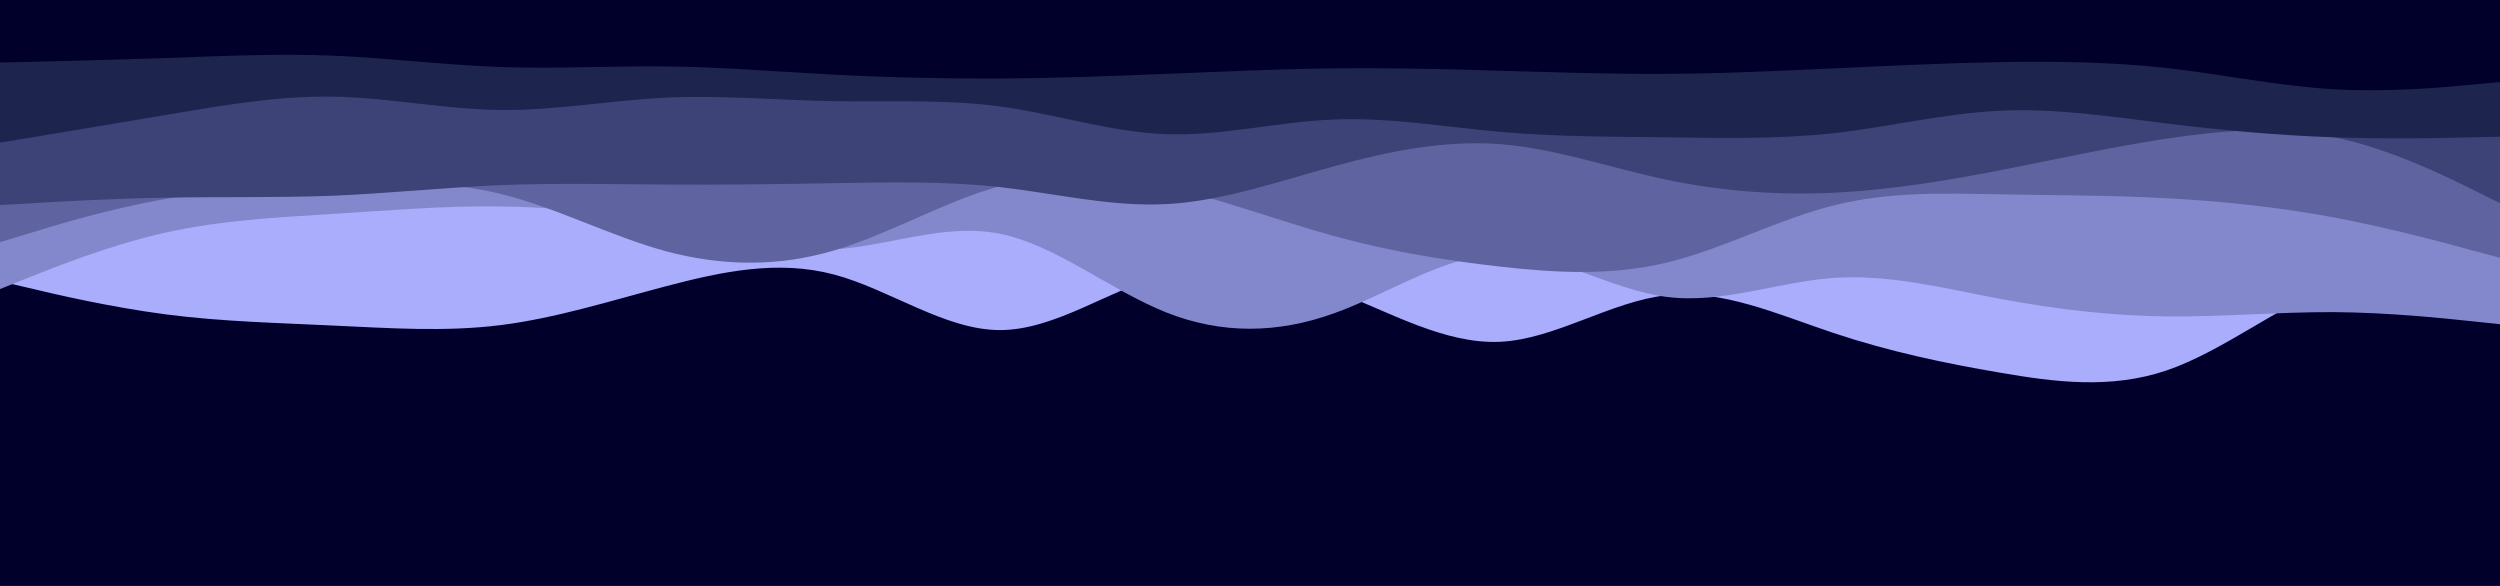 <svg id="visual" viewBox="0 0 1280 300" width="1280" height="300" xmlns="http://www.w3.org/2000/svg" xmlns:xlink="http://www.w3.org/1999/xlink" version="1.1"><rect x="0" y="0" width="1280" height="300" fill="#00002A"></rect><path d="M0 144L14.2 147.3C28.3 150.7 56.7 157.3 85.2 161C113.7 164.7 142.3 165.3 170.8 166.7C199.3 168 227.7 170 256 166.5C284.3 163 312.7 154 341.2 146.5C369.7 139 398.3 133 426.8 140.5C455.3 148 483.7 169 512 169C540.3 169 568.7 148 597.2 140.2C625.7 132.3 654.3 137.7 682.8 148.7C711.3 159.7 739.7 176.3 768 175C796.3 173.7 824.7 154.3 853.2 151.2C881.7 148 910.3 161 938.8 170.5C967.3 180 995.7 186 1024 190.8C1052.3 195.7 1080.7 199.3 1109.2 189.7C1137.7 180 1166.3 157 1194.8 145.8C1223.3 134.7 1251.7 135.3 1265.8 135.7L1280 136L1280 0L1265.8 0C1251.7 0 1223.3 0 1194.8 0C1166.3 0 1137.7 0 1109.2 0C1080.7 0 1052.3 0 1024 0C995.7 0 967.3 0 938.8 0C910.3 0 881.7 0 853.2 0C824.7 0 796.3 0 768 0C739.7 0 711.3 0 682.8 0C654.3 0 625.7 0 597.2 0C568.7 0 540.3 0 512 0C483.7 0 455.3 0 426.8 0C398.3 0 369.7 0 341.2 0C312.7 0 284.3 0 256 0C227.7 0 199.3 0 170.8 0C142.3 0 113.7 0 85.2 0C56.7 0 28.3 0 14.2 0L0 0Z" fill="#a9adfc"></path><path d="M0 148L14.2 142.3C28.3 136.7 56.7 125.3 85.2 119C113.7 112.7 142.3 111.3 170.8 109.5C199.3 107.7 227.7 105.3 256 105.7C284.3 106 312.7 109 341.2 114.8C369.7 120.7 398.3 129.3 426.8 127.7C455.3 126 483.7 114 512 119.7C540.3 125.3 568.7 148.7 597.2 160C625.7 171.3 654.3 170.7 682.8 160.5C711.3 150.3 739.7 130.7 768 130.2C796.3 129.7 824.7 148.3 853.2 152C881.7 155.7 910.3 144.3 938.8 142.3C967.3 140.3 995.7 147.7 1024 153C1052.3 158.3 1080.7 161.7 1109.2 162C1137.7 162.3 1166.3 159.7 1194.8 159.8C1223.3 160 1251.7 163 1265.8 164.5L1280 166L1280 0L1265.8 0C1251.7 0 1223.3 0 1194.8 0C1166.3 0 1137.7 0 1109.2 0C1080.7 0 1052.3 0 1024 0C995.7 0 967.3 0 938.8 0C910.3 0 881.7 0 853.2 0C824.7 0 796.3 0 768 0C739.7 0 711.3 0 682.8 0C654.3 0 625.7 0 597.2 0C568.7 0 540.3 0 512 0C483.7 0 455.3 0 426.8 0C398.3 0 369.7 0 341.2 0C312.7 0 284.3 0 256 0C227.7 0 199.3 0 170.8 0C142.3 0 113.7 0 85.2 0C56.7 0 28.3 0 14.2 0L0 0Z" fill="#8388cd"></path><path d="M0 124L14.2 119.7C28.3 115.3 56.7 106.7 85.2 101.8C113.7 97 142.3 96 170.8 94.8C199.3 93.7 227.7 92.3 256 99.2C284.3 106 312.7 121 341.2 128.7C369.7 136.3 398.3 136.7 426.8 128.3C455.3 120 483.7 103 512 95.3C540.3 87.7 568.7 89.3 597.2 95.7C625.7 102 654.3 113 682.8 120.8C711.3 128.7 739.7 133.3 768 136.5C796.3 139.7 824.7 141.3 853.2 134.5C881.7 127.7 910.3 112.3 938.8 105.2C967.3 98 995.7 99 1024 99.5C1052.3 100 1080.7 100 1109.2 101.5C1137.7 103 1166.3 106 1194.8 111.3C1223.3 116.7 1251.7 124.3 1265.8 128.2L1280 132L1280 0L1265.8 0C1251.7 0 1223.3 0 1194.8 0C1166.3 0 1137.7 0 1109.2 0C1080.7 0 1052.3 0 1024 0C995.7 0 967.3 0 938.8 0C910.3 0 881.7 0 853.2 0C824.7 0 796.3 0 768 0C739.7 0 711.3 0 682.8 0C654.3 0 625.7 0 597.2 0C568.7 0 540.3 0 512 0C483.7 0 455.3 0 426.8 0C398.3 0 369.7 0 341.2 0C312.7 0 284.3 0 256 0C227.7 0 199.3 0 170.8 0C142.3 0 113.7 0 85.2 0C56.7 0 28.3 0 14.2 0L0 0Z" fill="#5f64a1"></path><path d="M0 105L14.2 104.2C28.3 103.3 56.7 101.7 85.2 101.2C113.7 100.7 142.3 101.3 170.8 100.2C199.3 99 227.7 96 256 94.8C284.3 93.7 312.7 94.3 341.2 94.5C369.7 94.7 398.3 94.3 426.8 93.8C455.3 93.3 483.7 92.7 512 95.8C540.3 99 568.7 106 597.2 104.5C625.7 103 654.3 93 682.8 85.2C711.3 77.3 739.7 71.7 768 73.8C796.3 76 824.7 86 853.2 92C881.7 98 910.3 100 938.8 98.7C967.3 97.3 995.7 92.7 1024 87.2C1052.3 81.7 1080.7 75.3 1109.2 71C1137.7 66.7 1166.3 64.3 1194.8 70.2C1223.3 76 1251.7 90 1265.8 97L1280 104L1280 0L1265.8 0C1251.7 0 1223.3 0 1194.8 0C1166.3 0 1137.7 0 1109.2 0C1080.7 0 1052.3 0 1024 0C995.7 0 967.3 0 938.8 0C910.3 0 881.7 0 853.2 0C824.7 0 796.3 0 768 0C739.7 0 711.3 0 682.8 0C654.3 0 625.7 0 597.2 0C568.7 0 540.3 0 512 0C483.7 0 455.3 0 426.8 0C398.3 0 369.7 0 341.2 0C312.7 0 284.3 0 256 0C227.7 0 199.3 0 170.8 0C142.3 0 113.7 0 85.2 0C56.7 0 28.3 0 14.2 0L0 0Z" fill="#3d4376"></path><path d="M0 73L14.2 70.7C28.3 68.3 56.7 63.7 85.2 58.8C113.7 54 142.3 49 170.8 49.5C199.3 50 227.7 56 256 56.3C284.3 56.7 312.7 51.3 341.2 50C369.7 48.7 398.3 51.3 426.8 51.8C455.3 52.3 483.7 50.7 512 54.5C540.3 58.3 568.7 67.7 597.2 68.7C625.7 69.7 654.3 62.3 682.8 61.2C711.3 60 739.7 65 768 67.5C796.3 70 824.7 70 853.2 70.3C881.7 70.7 910.3 71.3 938.8 68.2C967.3 65 995.7 58 1024 56.7C1052.3 55.3 1080.7 59.7 1109.2 63.2C1137.7 66.7 1166.3 69.3 1194.8 70.3C1223.3 71.3 1251.7 70.7 1265.8 70.3L1280 70L1280 0L1265.8 0C1251.7 0 1223.3 0 1194.8 0C1166.3 0 1137.7 0 1109.2 0C1080.7 0 1052.3 0 1024 0C995.7 0 967.3 0 938.8 0C910.3 0 881.7 0 853.2 0C824.7 0 796.3 0 768 0C739.7 0 711.3 0 682.8 0C654.3 0 625.7 0 597.2 0C568.7 0 540.3 0 512 0C483.7 0 455.3 0 426.8 0C398.3 0 369.7 0 341.2 0C312.7 0 284.3 0 256 0C227.7 0 199.3 0 170.8 0C142.3 0 113.7 0 85.2 0C56.7 0 28.3 0 14.2 0L0 0Z" fill="#1d244e"></path><path d="M0 32L14.2 31.7C28.3 31.3 56.7 30.7 85.2 29.7C113.7 28.7 142.3 27.3 170.8 28.5C199.3 29.7 227.7 33.3 256 34.3C284.3 35.3 312.7 33.7 341.2 34C369.7 34.3 398.3 36.7 426.8 38.2C455.3 39.7 483.7 40.3 512 40.2C540.3 40 568.7 39 597.2 37.8C625.7 36.7 654.3 35.3 682.8 35C711.3 34.7 739.7 35.3 768 36.2C796.3 37 824.7 38 853.2 37.8C881.7 37.7 910.3 36.3 938.8 35C967.3 33.7 995.7 32.3 1024 31.8C1052.3 31.3 1080.7 31.7 1109.2 34.8C1137.7 38 1166.3 44 1194.8 45.7C1223.3 47.3 1251.7 44.7 1265.8 43.3L1280 42L1280 0L1265.8 0C1251.7 0 1223.3 0 1194.8 0C1166.3 0 1137.7 0 1109.2 0C1080.7 0 1052.3 0 1024 0C995.7 0 967.3 0 938.8 0C910.3 0 881.7 0 853.2 0C824.7 0 796.3 0 768 0C739.7 0 711.3 0 682.8 0C654.3 0 625.7 0 597.2 0C568.7 0 540.3 0 512 0C483.7 0 455.3 0 426.8 0C398.3 0 369.7 0 341.2 0C312.7 0 284.3 0 256 0C227.7 0 199.3 0 170.8 0C142.3 0 113.7 0 85.2 0C56.7 0 28.3 0 14.2 0L0 0Z" fill="#00002a"></path></svg>